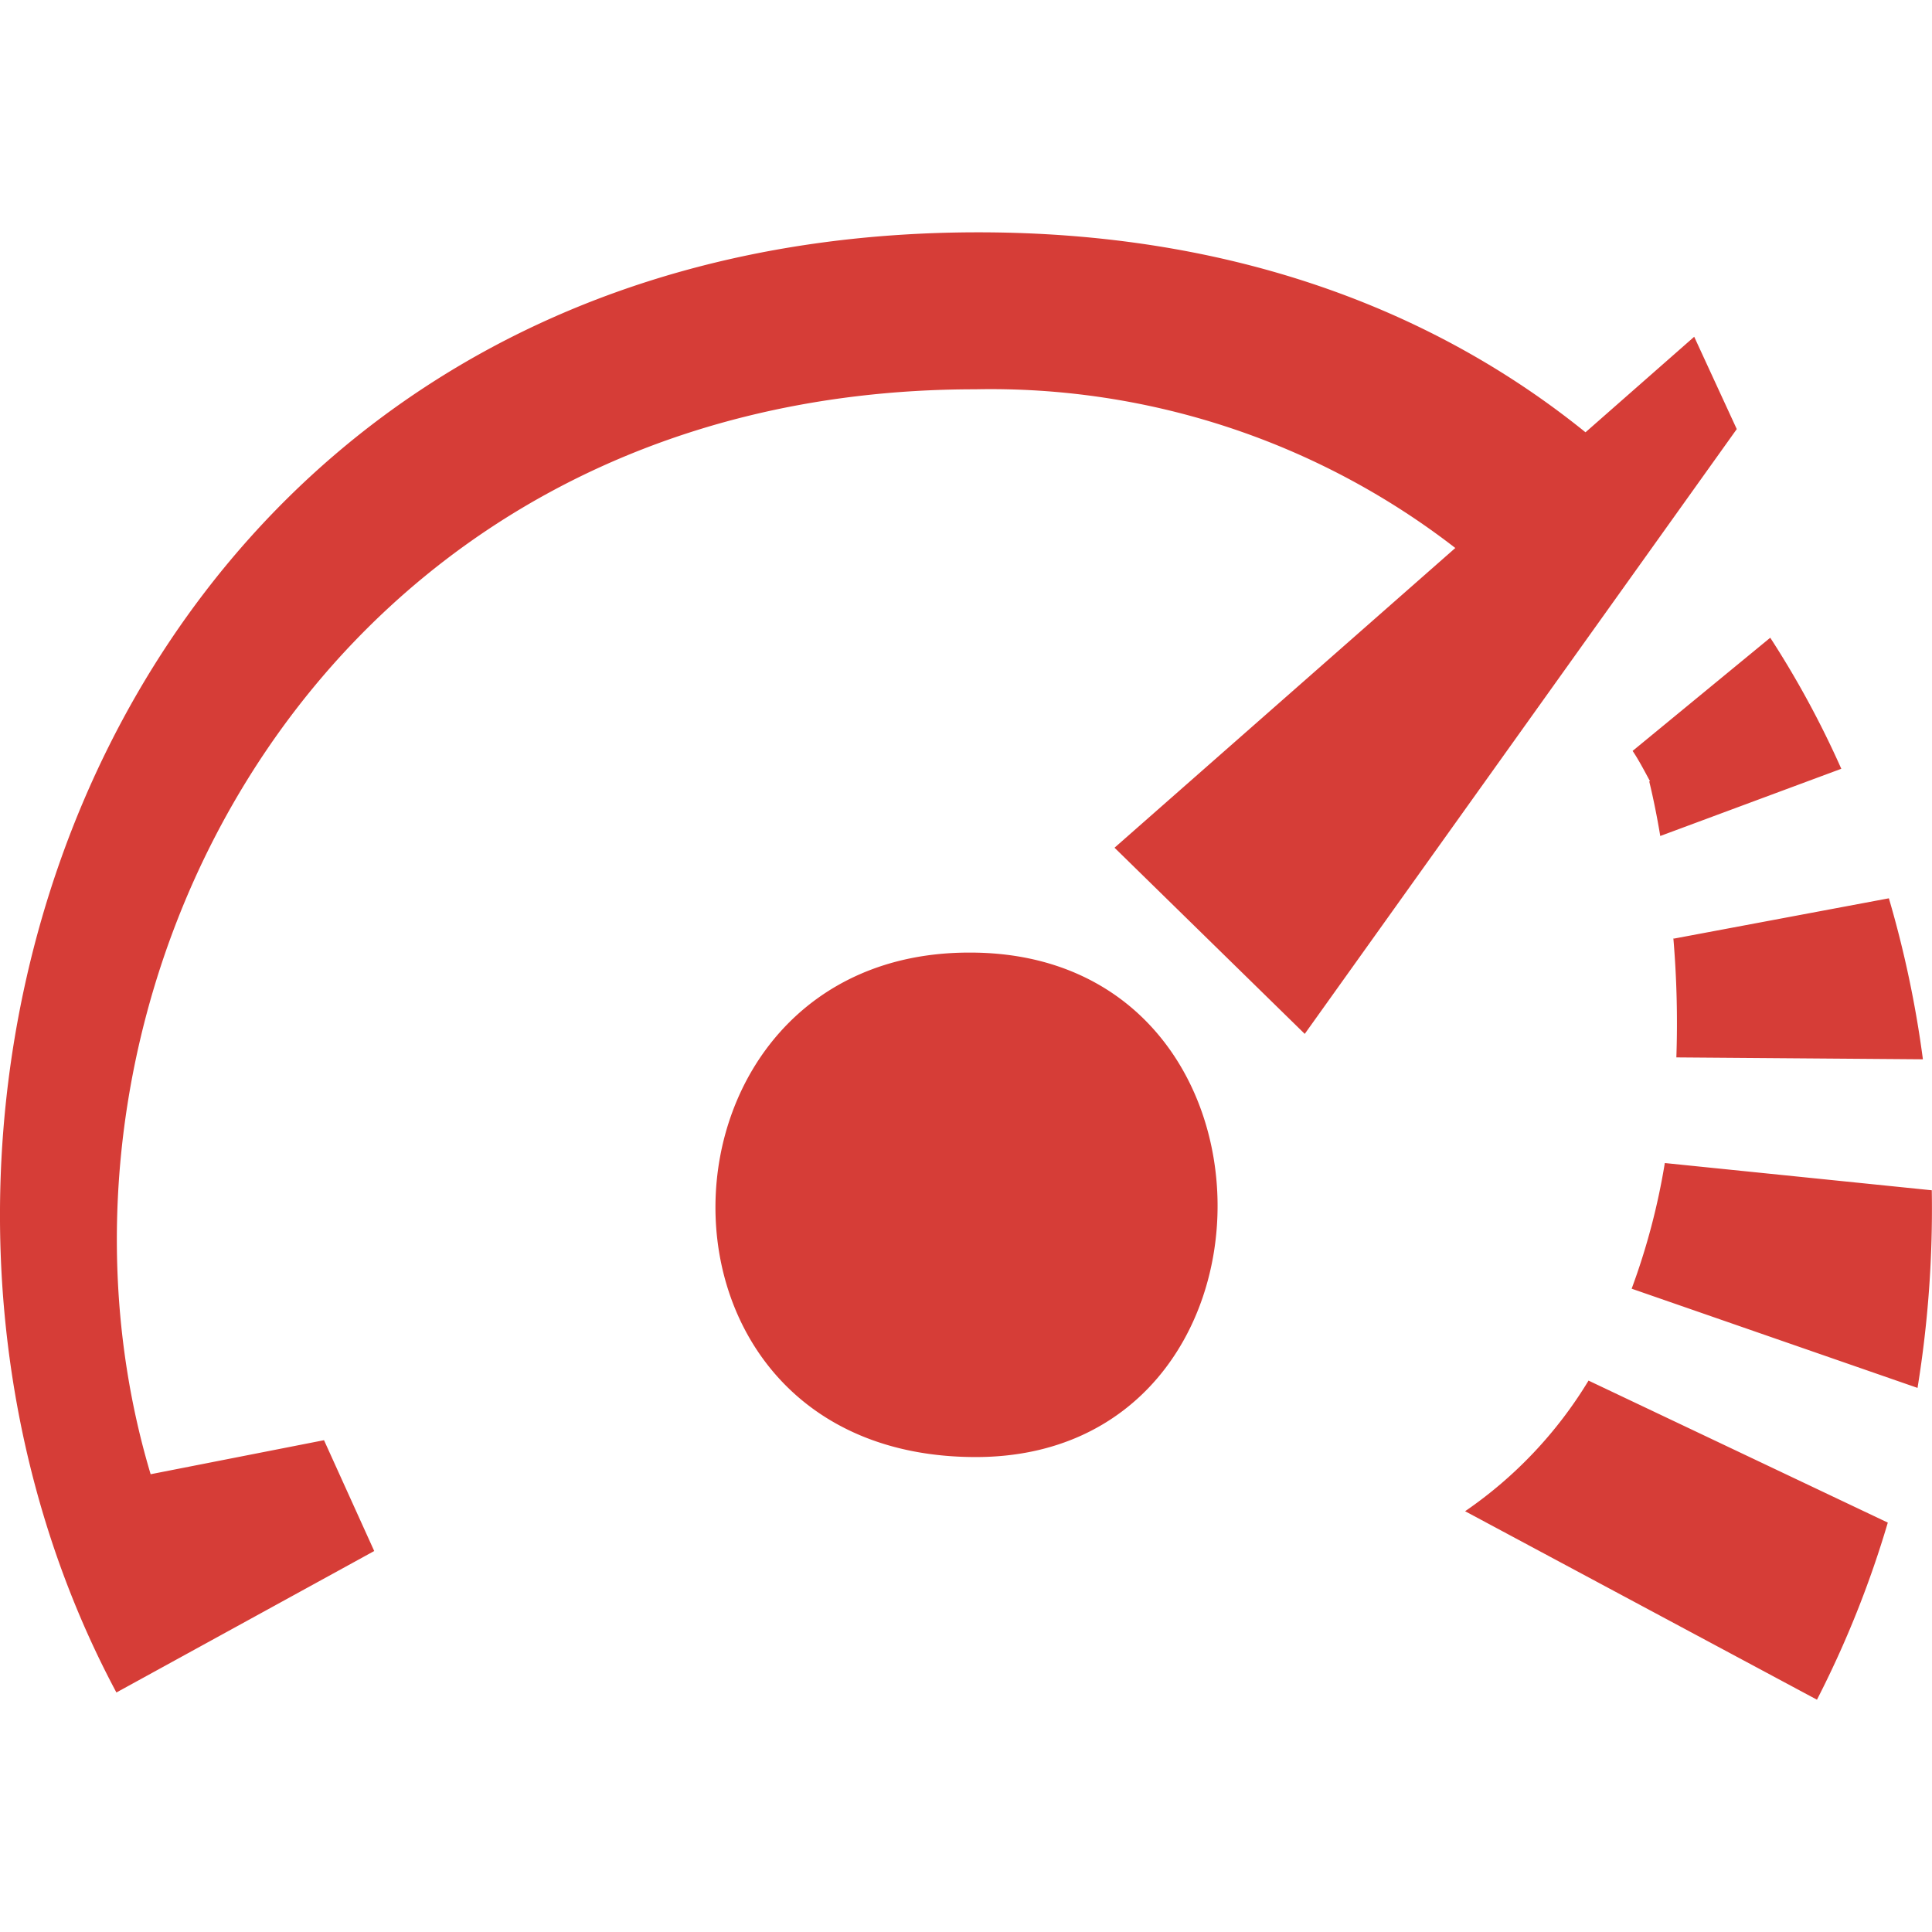 <svg xmlns="http://www.w3.org/2000/svg" width="72" height="72" viewBox="0 0 72 72">
    <defs>
        <clipPath id="s2jqd8ynga">
            <path fill="#d63d37" d="M0 0H72V72H0z" transform="translate(1266 2746)"/>
        </clipPath>
    </defs>
    <g clip-path="url(#s2jqd8ynga)" transform="translate(-1266 -2746)">
        <path fill="#d63d37" fill-rule="evenodd" d="M84.264 103.283A25.147 25.147 0 0 0 85.5 98.6l9.949 1.015a41.6 41.6 0 0 1-.531 7.365zm1.586-13.049l8-1.5a39.8 39.8 0 0 1 1.268 6l-9.188-.071a37.434 37.434 0 0 0-.111-4.432zm-.9-5.859c-.206-.381-.42-.793-.65-1.134l5.129-4.218a35.4 35.4 0 0 1 2.648 4.884l-6.747 2.505c-.119-.714-.254-1.387-.412-2.037zm-19.958 2.474l12.7-11.17a28.271 28.271 0 0 0-17.885-5.914c-24.441 0-36.024 22.769-30.736 40.432l6.461-1.268 1.871 4.13-9.608 5.272c-11.472-21.461 0-54.416 32.123-54.416 9.418 0 16.958 2.87 22.626 7.452l4.051-3.56 1.586 3.441-16.1 22.539zm-5.383 3.908c12.3 0 12.225 18.8.214 18.8-13.192 0-12.6-18.8-.246-18.8zM93.81 112a38.053 38.053 0 0 1-2.64 6.6l-13.113-7.024a15.856 15.856 0 0 0 4.6-4.868z" transform="translate(1242.543 2690.743)"/>
    </g>
</svg>
